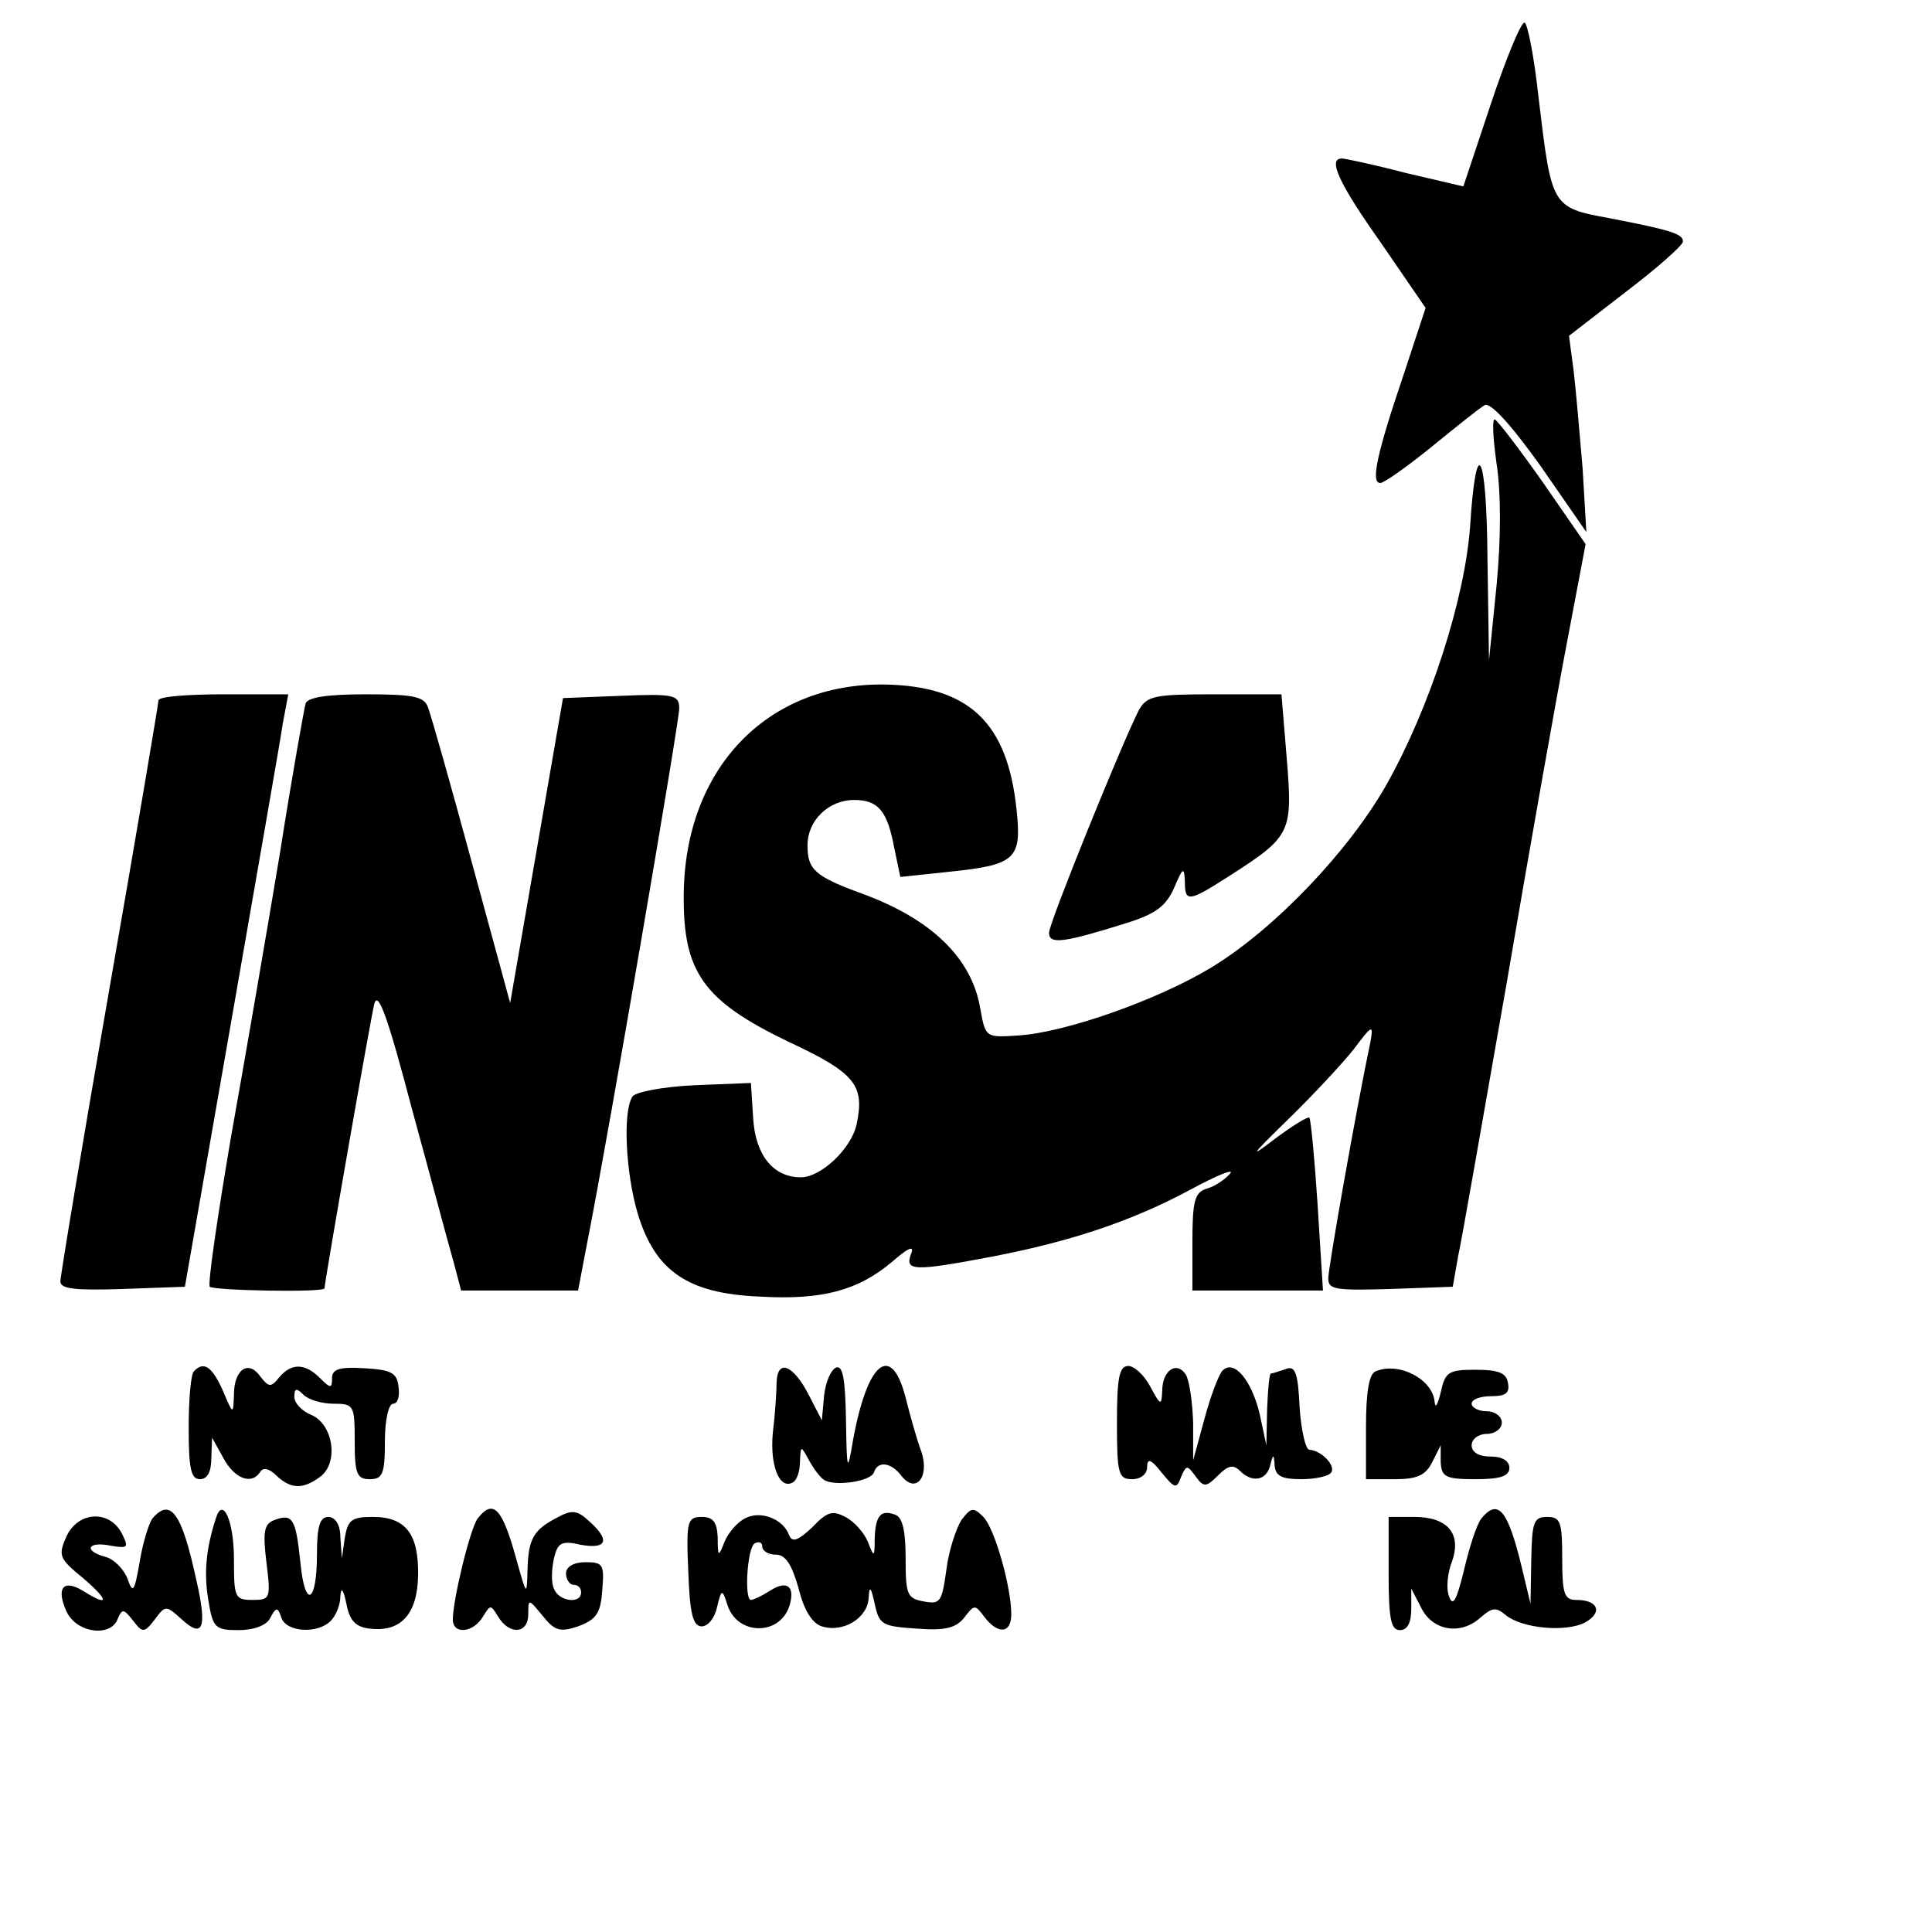 <?xml version="1.0" standalone="no"?>
<!DOCTYPE svg PUBLIC "-//W3C//DTD SVG 20010904//EN"
 "http://www.w3.org/TR/2001/REC-SVG-20010904/DTD/svg10.dtd">
<svg version="1.0" xmlns="http://www.w3.org/2000/svg"
 width="256pt" height="256pt" viewBox="0 0 256 256"
 preserveAspectRatio="xMidYMid meet">
<g transform="translate(0,256) scale(0.1,-0.1)"
fill="#000000" stroke="none">
<path d="M1975 2421 l-36 -108 -77 18 c-42 11 -80 19 -84 19 -19 0 -4 -33 52
-112 l59 -86 -28 -85 c-37 -109 -45 -147 -32 -147 5 0 36 22 68 48 32 26 63
51 70 55 7 5 34 -24 74 -80 l61 -88 -5 85 c-4 47 -9 105 -12 130 l-6 45 75 58
c42 32 76 62 76 67 0 10 -15 15 -98 31 -76 14 -76 15 -93 157 -6 56 -15 102
-19 102 -5 0 -25 -49 -45 -109z"/>
<path d="M1983 1946 c6 -39 6 -99 0 -162 l-10 -99 -2 133 c-1 145 -15 170 -23
45 -7 -97 -53 -240 -111 -343 -50 -88 -148 -191 -232 -242 -71 -43 -193 -86
-255 -90 -44 -3 -44 -3 -51 35 -11 67 -64 119 -157 153 -63 23 -72 32 -72 64
0 33 28 60 62 60 32 0 44 -15 53 -64 l8 -38 66 7 c87 9 95 17 88 82 -12 116
-63 164 -175 166 -156 2 -265 -112 -266 -279 -1 -102 26 -140 138 -194 90 -42
102 -58 91 -110 -7 -32 -47 -70 -74 -70 -36 0 -60 29 -63 78 l-3 47 -75 -3
c-42 -2 -78 -9 -82 -15 -13 -20 -9 -101 7 -155 23 -76 66 -106 161 -110 83 -5
131 8 176 46 23 20 30 22 25 10 -8 -22 3 -23 108 -3 104 20 185 47 263 89 35
19 58 28 52 21 -7 -8 -20 -17 -31 -20 -16 -5 -19 -16 -19 -71 l0 -64 86 0 87
0 -7 112 c-4 62 -9 114 -11 117 -2 2 -23 -11 -47 -29 -34 -26 -30 -21 18 26
33 32 73 75 88 94 24 32 26 33 22 10 -19 -90 -56 -300 -56 -314 0 -15 10 -16
82 -14 l83 3 7 40 c5 22 33 184 64 360 30 176 66 379 80 452 l25 132 -56 81
c-31 44 -60 82 -64 84 -4 3 -3 -23 2 -58z"/>
<path d="M210 1632 c0 -4 -29 -176 -65 -382 -36 -206 -65 -381 -65 -388 0 -10
20 -12 82 -10 l83 3 62 355 c34 195 65 372 68 393 l7 37 -86 0 c-47 0 -86 -3
-86 -8z"/>
<path d="M405 1628 c-2 -7 -18 -96 -34 -198 -17 -102 -46 -271 -65 -377 -18
-106 -31 -195 -28 -198 5 -5 152 -8 152 -2 0 8 61 357 66 377 5 18 18 -18 50
-140 25 -91 49 -182 55 -202 l10 -38 78 0 77 0 12 63 c30 152 122 691 122 708
0 18 -6 20 -77 17 l-77 -3 -35 -202 -35 -202 -51 187 c-28 103 -54 195 -58
205 -5 14 -19 17 -82 17 -52 0 -77 -4 -80 -12z"/>
<path d="M1509 1619 c-22 -43 -119 -282 -119 -295 0 -16 20 -13 103 13 38 12
52 22 63 47 11 26 13 28 14 9 0 -29 4 -29 60 7 81 52 83 57 75 155 l-7 85 -89
0 c-80 0 -89 -2 -100 -21z"/>
<path d="M257 743 c-4 -3 -7 -37 -7 -75 0 -54 3 -68 15 -68 10 0 15 10 15 28
l1 27 15 -27 c15 -28 38 -36 49 -18 4 6 12 4 21 -5 19 -18 35 -19 58 -2 25 18
18 69 -11 82 -13 5 -23 16 -23 24 0 12 3 12 12 3 7 -7 25 -12 40 -12 27 0 28
-2 28 -50 0 -43 3 -50 20 -50 17 0 20 7 20 50 0 29 5 50 11 50 6 0 9 10 7 23
-2 18 -10 22 -45 24 -33 2 -43 -1 -43 -13 0 -14 -2 -14 -16 0 -20 20 -38 20
-54 1 -11 -14 -14 -13 -25 1 -16 23 -35 9 -35 -24 -1 -27 -1 -27 -15 6 -14 31
-25 39 -38 25z"/>
<path d="M1029 728 c0 -12 -2 -43 -5 -67 -4 -43 9 -76 27 -65 5 3 9 15 9 27 1
22 1 22 12 2 6 -11 15 -23 20 -26 14 -9 62 -2 66 10 5 16 23 13 36 -4 19 -25
38 -3 27 31 -6 16 -15 48 -21 72 -19 74 -51 48 -70 -58 -7 -42 -8 -40 -9 28
-1 54 -4 73 -13 70 -7 -3 -14 -19 -16 -37 l-3 -33 -17 33 c-21 41 -42 49 -43
17z"/>
<path d="M1480 675 c0 -68 2 -75 20 -75 12 0 20 7 20 16 0 12 5 11 19 -7 18
-22 20 -22 26 -6 7 16 8 16 19 1 11 -15 14 -15 30 1 13 13 20 15 29 6 16 -16
35 -13 40 7 4 16 5 16 6 0 1 -14 10 -18 35 -18 19 0 37 4 40 9 6 9 -13 29 -29
30 -5 0 -11 26 -13 57 -2 45 -6 55 -18 50 -9 -3 -18 -6 -20 -6 -2 0 -4 -21 -5
-47 l-1 -48 -9 42 c-11 45 -34 72 -49 57 -5 -5 -16 -34 -24 -64 l-15 -55 0 50
c-1 28 -5 56 -10 64 -12 18 -31 5 -31 -22 -1 -20 -2 -20 -16 6 -8 15 -21 27
-29 27 -12 0 -15 -16 -15 -75z"/>
<path d="M1823 743 c-9 -3 -13 -28 -13 -74 l0 -69 38 0 c30 0 41 5 50 23 l11
22 0 -22 c1 -20 6 -23 46 -23 33 0 45 4 45 15 0 9 -9 15 -25 15 -16 0 -25 6
-25 15 0 8 9 15 20 15 11 0 20 7 20 15 0 8 -9 15 -20 15 -11 0 -20 5 -20 10 0
6 12 10 26 10 19 0 25 4 22 18 -2 13 -13 17 -43 17 -36 0 -40 -3 -46 -30 -4
-16 -7 -22 -8 -13 -2 30 -47 54 -78 41z"/>
<path d="M202 548 c-5 -7 -13 -33 -17 -58 -7 -40 -9 -42 -16 -22 -5 13 -18 26
-29 29 -30 8 -24 21 6 15 24 -4 25 -3 15 17 -17 31 -58 28 -73 -5 -11 -25 -10
-29 22 -55 35 -30 35 -39 0 -17 -26 16 -36 4 -22 -27 13 -29 59 -35 68 -10 6
14 8 13 20 -2 13 -17 15 -17 29 1 14 19 15 19 35 1 29 -27 35 -13 20 52 -19
88 -34 109 -58 81z"/>
<path d="M286 548 c-13 -40 -16 -72 -10 -108 6 -37 9 -40 40 -40 20 0 37 6 42
16 8 15 10 15 15 0 7 -19 48 -21 65 -4 7 7 13 21 13 33 1 13 4 9 8 -10 4 -22
12 -31 31 -33 41 -5 63 19 64 70 1 55 -16 78 -60 78 -28 0 -33 -4 -37 -27 l-4
-28 -2 28 c0 17 -7 27 -16 27 -11 0 -15 -12 -15 -49 0 -66 -16 -74 -22 -11 -6
57 -10 65 -34 56 -14 -5 -16 -15 -11 -56 6 -48 5 -50 -18 -50 -24 0 -25 3 -25
54 0 51 -15 84 -24 54z"/>
<path d="M633 548 c-10 -13 -33 -108 -33 -134 0 -20 27 -18 40 4 10 16 10 16
20 0 15 -25 40 -23 40 3 0 21 0 21 19 -2 16 -20 23 -22 47 -14 24 9 30 17 32
48 3 34 1 37 -22 37 -16 0 -26 -6 -26 -15 0 -8 5 -15 10 -15 6 0 10 -4 10 -10
0 -16 -30 -12 -36 5 -4 8 -3 26 0 40 5 21 10 24 36 18 34 -6 39 6 11 31 -16
15 -23 16 -43 5 -31 -16 -38 -28 -39 -69 -1 -35 -1 -35 -14 11 -19 70 -31 84
-52 57z"/>
<path d="M987 548 c-10 -5 -22 -19 -27 -31 -8 -21 -9 -20 -9 6 -1 20 -6 27
-21 27 -19 0 -21 -5 -18 -72 2 -56 6 -73 18 -73 8 0 17 11 20 25 6 25 7 25 14
3 13 -40 69 -41 82 -1 8 26 -3 35 -26 20 -11 -7 -22 -12 -25 -12 -9 0 -5 69 5
75 6 3 10 1 10 -4 0 -6 8 -11 18 -11 13 0 21 -13 30 -44 7 -29 18 -47 31 -51
28 -9 61 11 62 38 1 16 3 15 8 -8 6 -28 10 -30 56 -33 38 -3 52 1 63 15 13 17
14 17 26 1 18 -24 36 -23 36 3 0 36 -22 114 -37 129 -13 13 -16 13 -29 -4 -7
-11 -17 -41 -20 -66 -6 -43 -8 -46 -30 -42 -22 4 -24 9 -24 57 0 36 -4 55 -14
58 -19 7 -26 -1 -27 -32 0 -25 -1 -25 -9 -4 -5 12 -18 27 -30 33 -17 9 -24 7
-44 -14 -18 -17 -26 -20 -30 -11 -8 23 -39 34 -59 23z"/>
<path d="M1963 548 c-6 -7 -16 -38 -23 -68 -10 -41 -15 -50 -20 -35 -4 10 -2
31 4 46 13 37 -6 59 -50 59 l-34 0 0 -75 c0 -60 3 -75 15 -75 10 0 15 10 15
28 l0 27 13 -25 c15 -31 52 -37 78 -14 16 14 21 15 34 4 22 -18 80 -23 105
-10 24 13 18 30 -11 30 -16 0 -19 7 -19 55 0 48 -2 55 -20 55 -18 0 -20 -7
-21 -57 l-1 -58 -12 50 c-18 74 -31 90 -53 63z"/>
</g>
</svg>
